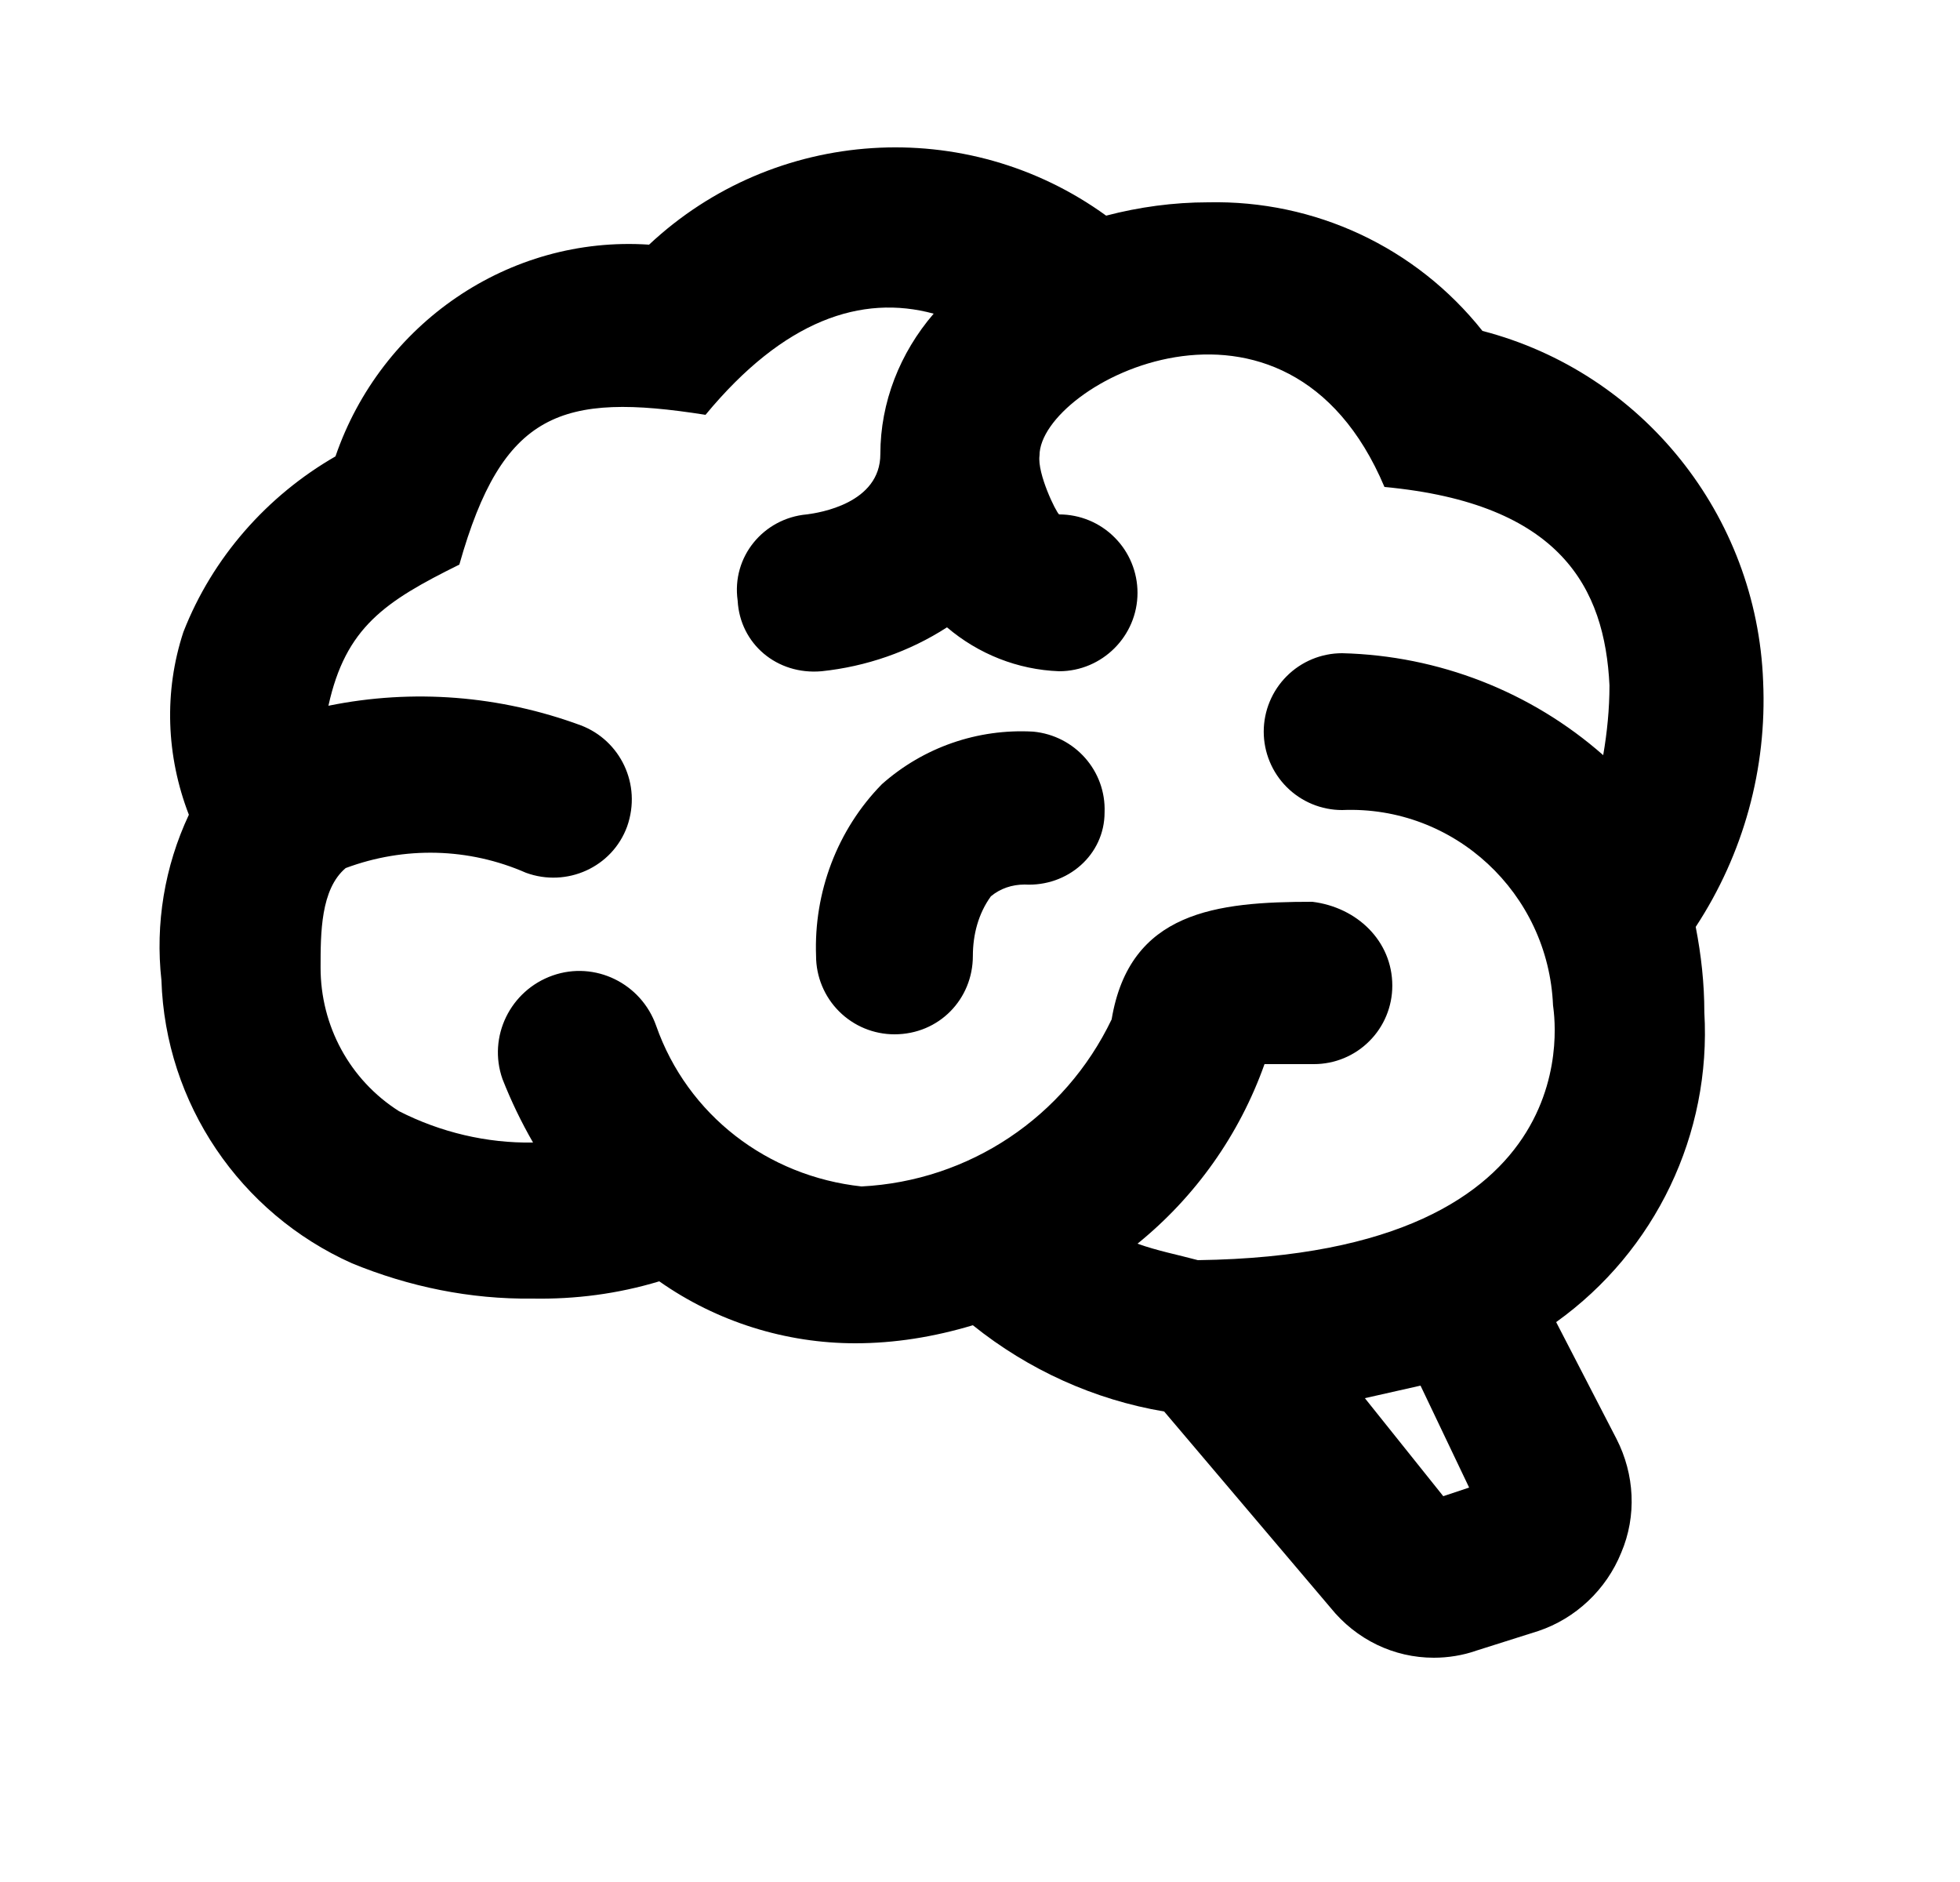 <svg id="1" viewBox="0 0 25 24" xmlns="http://www.w3.org/2000/svg">
<g id="287">
<path id="Vector" d="M21.739 12.91C21.829 14.46 21.119 15.95 19.849 16.86L20.619 18.35C20.849 18.8 20.879 19.33 20.679 19.8C20.489 20.27 20.099 20.64 19.619 20.8L18.829 21.05C18.659 21.11 18.469 21.14 18.289 21.14C17.779 21.14 17.299 20.91 16.969 20.5L14.849 18C13.959 17.85 13.119 17.47 12.409 16.9C11.909 17.05 11.409 17.13 10.909 17.13C10.029 17.13 9.149 16.86 8.409 16.34C7.879 16.5 7.339 16.57 6.789 16.56C5.999 16.57 5.219 16.41 4.489 16.11C3.059 15.47 2.109 14.07 2.059 12.5C1.979 11.78 2.099 11.05 2.409 10.39C2.119 9.64 2.089 8.82 2.339 8.06C2.709 7.11 3.409 6.32 4.279 5.82C4.859 4.13 6.489 3 8.279 3.12C9.879 1.62 12.329 1.46 14.109 2.75C14.529 2.64 14.969 2.58 15.409 2.58C16.769 2.55 18.059 3.15 18.909 4.22C20.949 4.75 22.409 6.57 22.489 8.69C22.539 9.8 22.239 10.89 21.629 11.82C21.699 12.18 21.739 12.54 21.739 12.91ZM16.739 11.5C17.309 11.57 17.759 12 17.759 12.57C17.759 12.835 17.654 13.09 17.466 13.277C17.279 13.465 17.024 13.57 16.759 13.57H16.129C15.809 14.47 15.249 15.26 14.509 15.86C14.759 15.95 15.019 16 15.279 16.07C20.409 16 19.809 12.87 19.809 12.82C19.749 11.39 18.549 10.27 17.119 10.33C16.854 10.33 16.6 10.225 16.412 10.037C16.225 9.85 16.119 9.595 16.119 9.33C16.119 9.065 16.225 8.81 16.412 8.623C16.6 8.435 16.854 8.33 17.119 8.33C18.349 8.36 19.529 8.82 20.449 9.63C20.499 9.34 20.529 9.04 20.529 8.74C20.469 7.5 19.909 6.42 17.659 6.21C16.409 3.25 13.259 4.89 13.259 5.81C13.229 6.04 13.469 6.53 13.509 6.56C13.774 6.56 14.029 6.665 14.216 6.853C14.404 7.04 14.509 7.295 14.509 7.56C14.509 8.11 14.059 8.56 13.509 8.56C12.979 8.54 12.479 8.34 12.079 8C11.599 8.31 11.049 8.5 10.479 8.56C9.909 8.61 9.439 8.21 9.409 7.66C9.329 7.1 9.739 6.61 10.289 6.56C10.449 6.54 11.229 6.42 11.229 5.79C11.229 5.13 11.479 4.5 11.909 4C10.989 3.75 9.999 4.08 8.999 5.29C7.159 5 6.409 5.25 5.859 7.2C4.909 7.67 4.409 8 4.189 9C5.269 8.78 6.379 8.87 7.409 9.25C7.909 9.44 8.189 10 7.999 10.54C7.809 11.06 7.229 11.32 6.709 11.13C5.979 10.81 5.159 10.79 4.409 11.07C4.089 11.34 4.089 11.9 4.089 12.34C4.089 13.08 4.459 13.77 5.089 14.17C5.619 14.44 6.209 14.58 6.799 14.57C6.649 14.31 6.519 14.04 6.409 13.76C6.219 13.22 6.509 12.63 7.049 12.44C7.589 12.25 8.179 12.54 8.369 13.08C8.769 14.22 9.789 15 10.989 15.13C12.359 15.06 13.579 14.25 14.179 13C14.409 11.62 15.519 11.5 16.739 11.5ZM18.739 18.97L18.119 17.67L17.409 17.83L18.409 19.08L18.739 18.97ZM14.089 10.36C14.109 9.83 13.709 9.38 13.179 9.33C12.469 9.29 11.779 9.53 11.249 10C10.679 10.58 10.379 11.38 10.409 12.19C10.409 12.455 10.515 12.71 10.702 12.897C10.89 13.085 11.144 13.19 11.409 13.19C11.979 13.19 12.409 12.74 12.409 12.19C12.409 11.92 12.479 11.65 12.639 11.43C12.759 11.33 12.909 11.28 13.069 11.28C13.619 11.31 14.089 10.9 14.089 10.36Z"/>
</g>
</svg>
